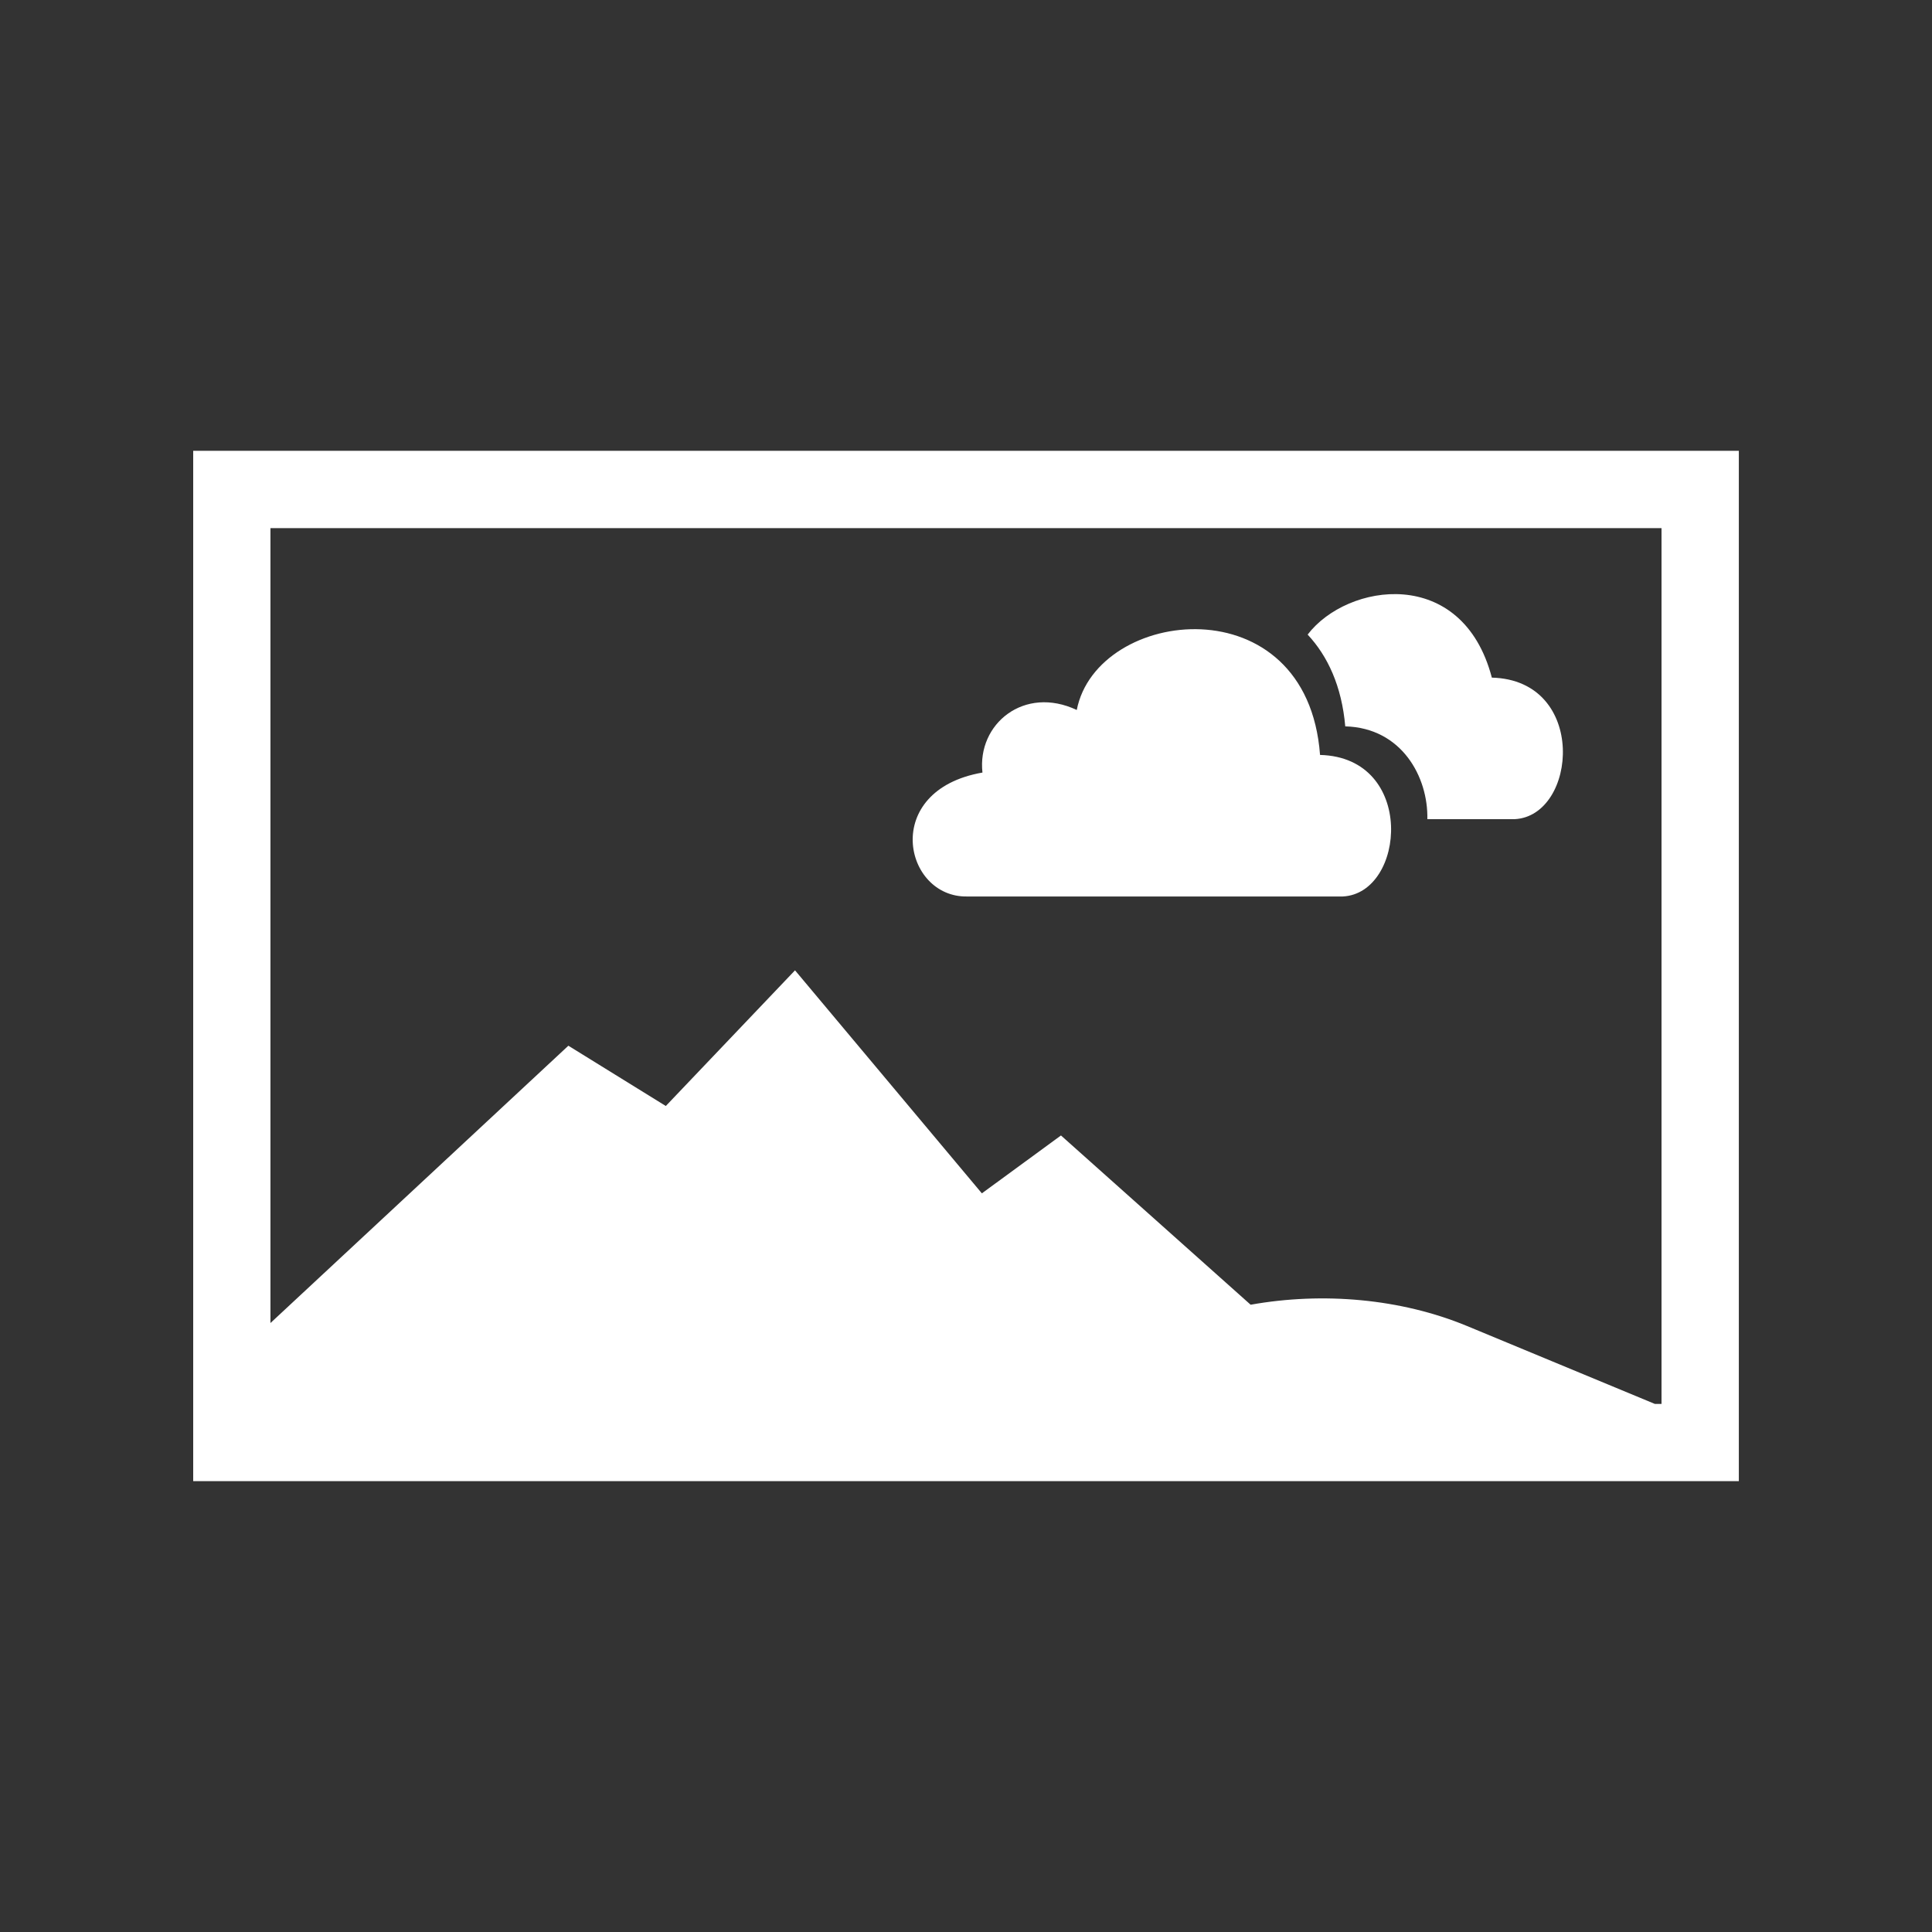 <?xml version="1.0" standalone="no"?>
<!DOCTYPE svg PUBLIC "-//W3C//DTD SVG 1.1//EN" "http://www.w3.org/Graphics/SVG/1.1/DTD/svg11.dtd">
<svg stroke-width="0.501" stroke-linejoin="bevel" fill-rule="evenodd" xmlns:xlink="http://www.w3.org/1999/xlink" xmlns="http://www.w3.org/2000/svg" version="1.1" overflow="visible" width="56.25pt" height="56.25pt" viewBox="0 0 56.25 56.25">
 <rect x="0" y="0" width="56.25" height="56.25" fill="#333333" stroke="none"/>
 <g id="Document" fill="none" stroke="black" font-family="Times New Roman" font-size="16" transform="scale(1 -1)">
  <g id="Spread_1" transform="translate(0 -56.25)">
    <g id="Group_3" stroke-linejoin="miter" stroke="none">
     <rect x="0.001" y="0.001" width="56.25" height="56.25" stroke-opacity="0.518"/>
     <path d="M 5.625,13.126 L 5.625,43.125 L 50.626,43.125 L 50.626,13.126 L 5.625,13.126 Z M 48.375,15.375 L 48.375,40.874 L 7.874,40.874 L 7.874,17.73 L 16.548,25.804 L 19.385,24.049 L 23.147,27.999 L 28.587,21.506 L 30.89,23.191 L 36.412,18.263 C 38.52,18.64 40.789,18.44 42.711,17.644 L 48.181,15.375 L 48.375,15.375 Z M 28.604,33.757 C 28.447,35.175 29.82,36.3 31.35,35.579 C 31.937,38.578 38.058,39.279 38.433,34.27 C 41.232,34.198 40.923,30.238 39.095,30.149 L 28.162,30.149 C 26.309,30.11 25.633,33.239 28.604,33.757 Z M 39.167,35.102 C 39.065,36.274 38.654,37.151 38.072,37.774 C 39.223,39.283 42.575,39.797 43.435,36.521 C 46.234,36.449 45.925,32.489 44.097,32.4 L 41.557,32.4 C 41.585,33.627 40.811,35.059 39.167,35.102 Z" stroke-width="1.5" fill="#ffffff" marker-start="none" marker-end="none" stroke-miterlimit="79.84"/>
    </g>
  </g>
 </g>
</svg>

